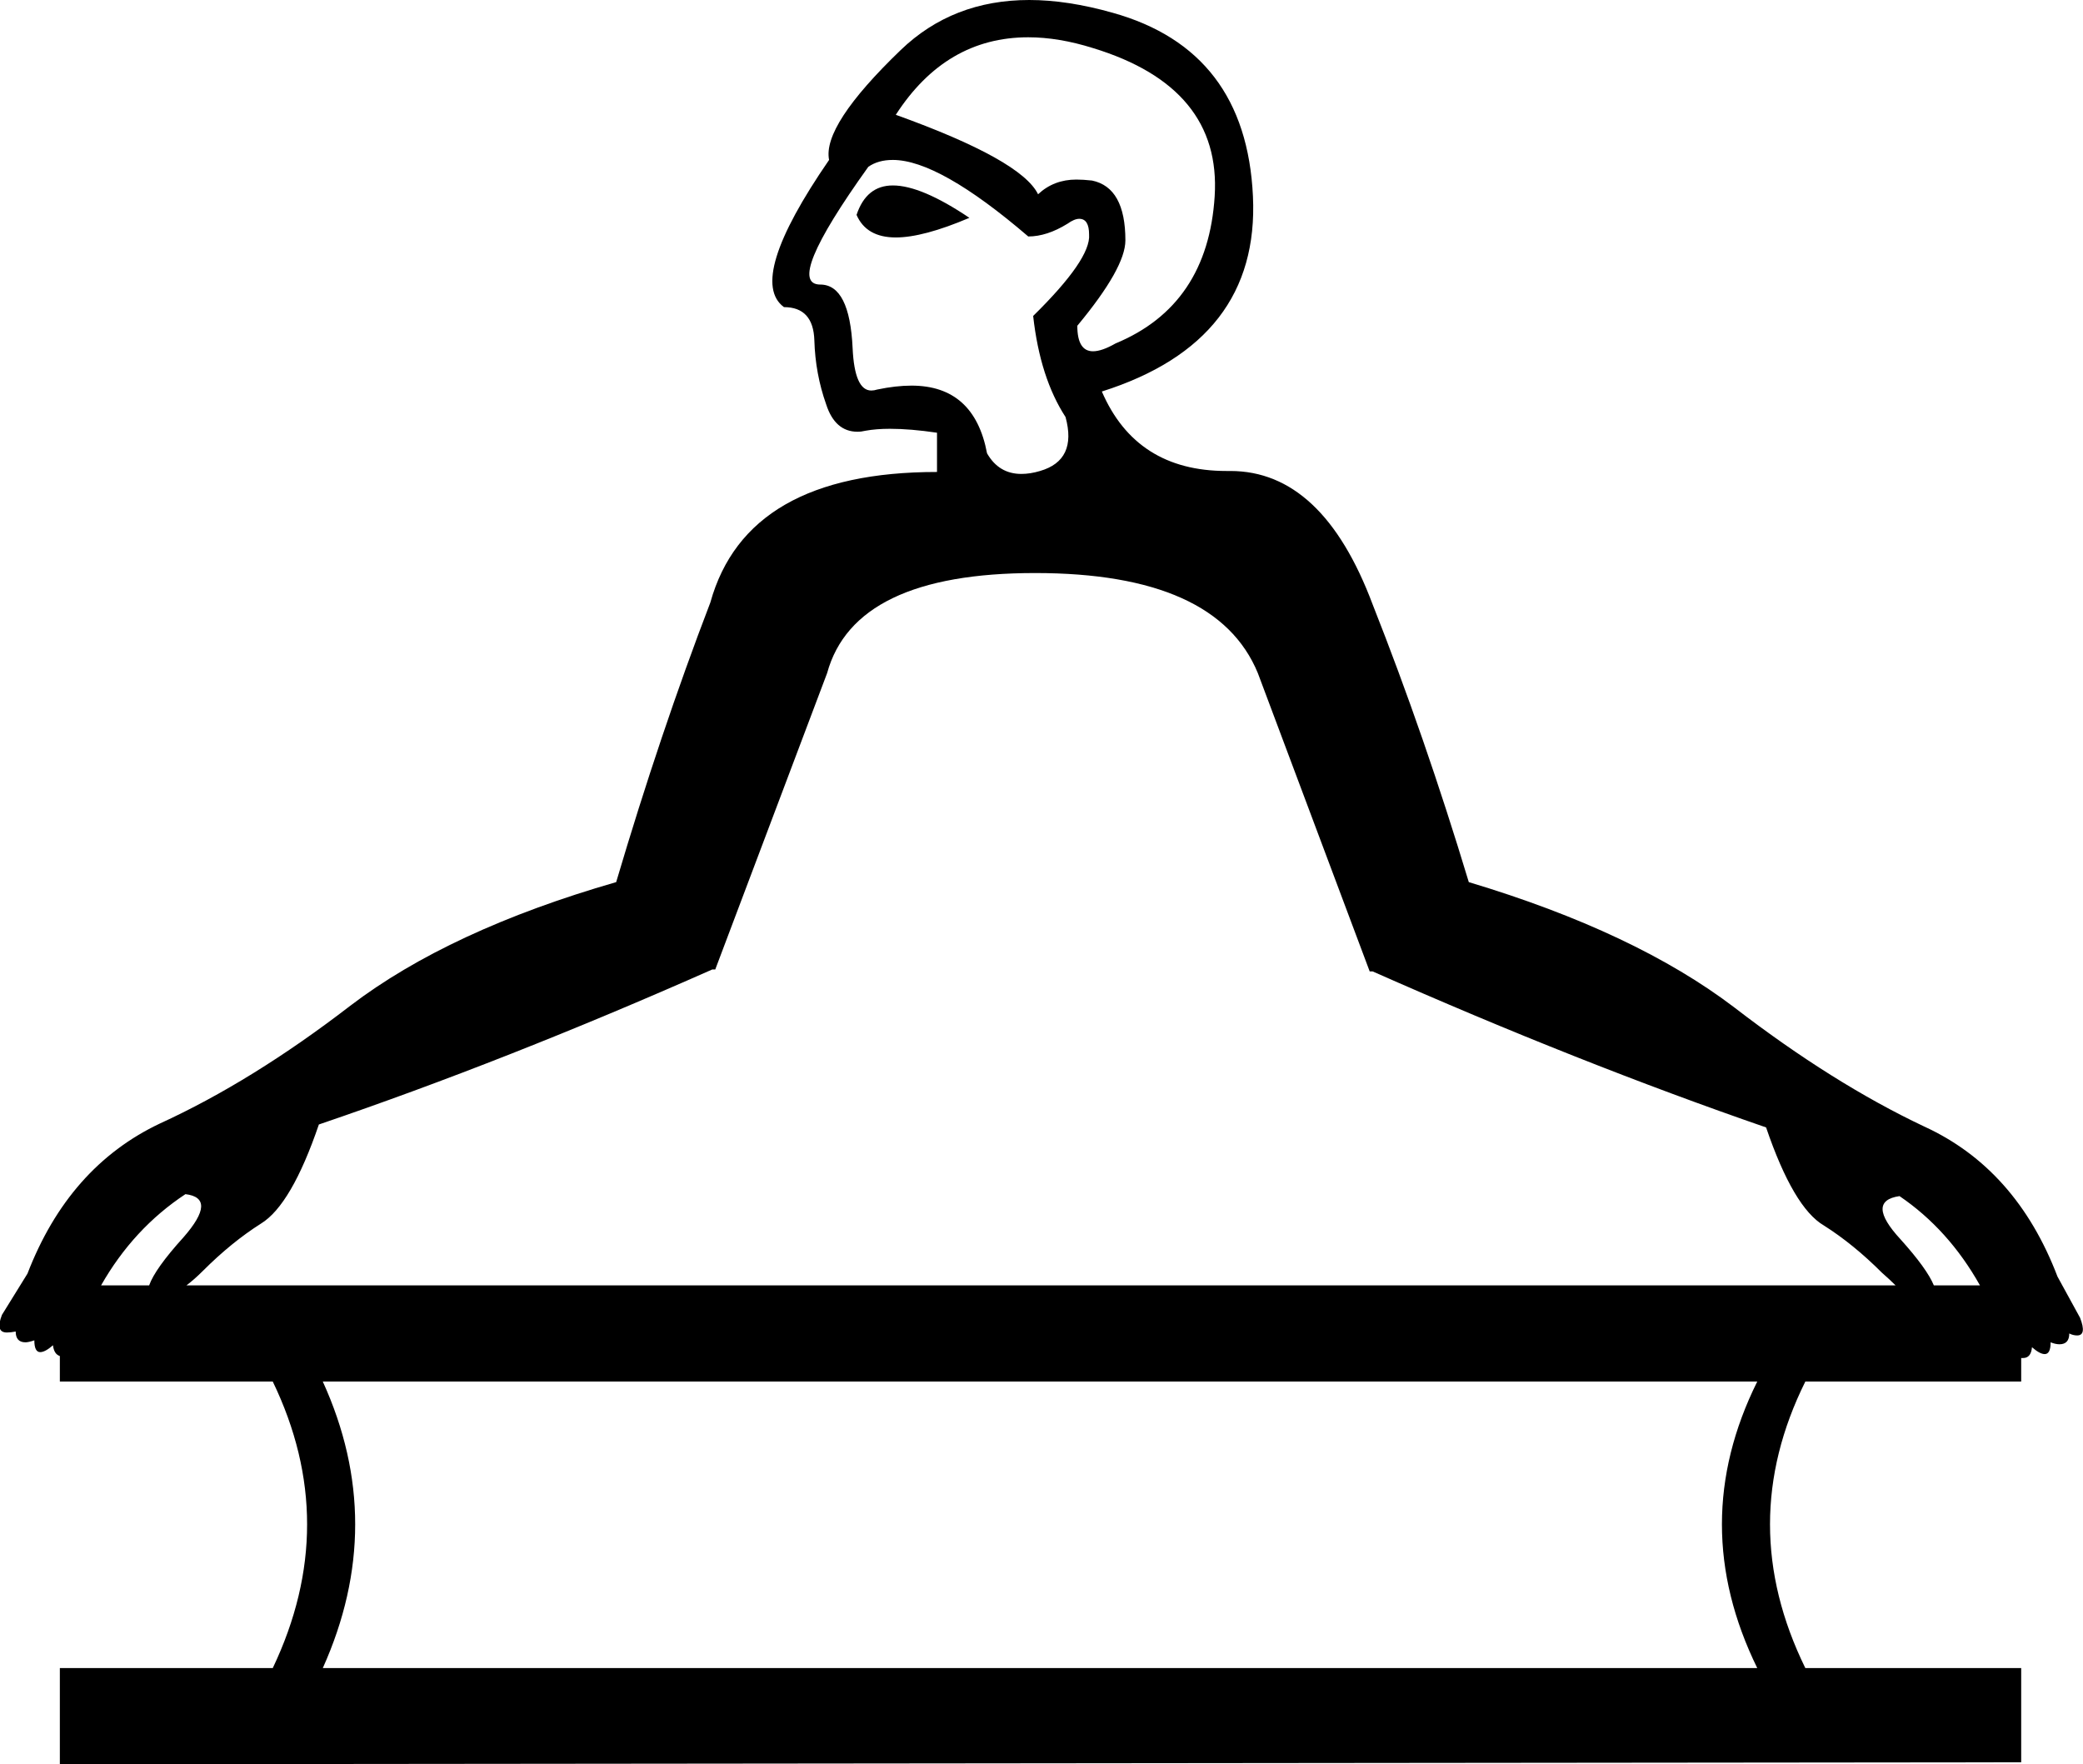 <?xml version='1.0' encoding ='UTF-8' standalone='yes'?>
<svg width='21.23' height='17.98' xmlns='http://www.w3.org/2000/svg' xmlns:xlink='http://www.w3.org/1999/xlink' >
<path style='fill:black; stroke:none' d=' M 9.1 1.89  Q 8.83 1.89 8.73 2.19  Q 8.83 2.42 9.13 2.42  Q 9.41 2.42 9.88 2.22  Q 9.39 1.89 9.1 1.89  Z  M 10.48 0.38  Q 10.79 0.38 11.14 0.49  Q 12.45 0.89 12.38 2  Q 12.31 3.11 11.37 3.5  Q 11.23 3.58 11.14 3.58  Q 10.98 3.58 10.98 3.32  Q 11.47 2.73 11.47 2.45  Q 11.47 1.91 11.13 1.84  Q 11.04 1.83 10.97 1.83  Q 10.74 1.83 10.58 1.98  Q 10.41 1.63 9.13 1.17  Q 9.64 0.38 10.48 0.38  Z  M 9.1 1.63  Q 9.57 1.63 10.48 2.41  Q 10.67 2.41 10.88 2.28  Q 10.95 2.23 11 2.23  Q 11.1 2.23 11.1 2.39  Q 11.12 2.64 10.53 3.22  Q 10.6 3.85 10.86 4.25  Q 10.98 4.69 10.6 4.8  Q 10.5 4.83 10.41 4.83  Q 10.18 4.83 10.06 4.62  Q 9.93 3.93 9.29 3.93  Q 9.13 3.93 8.94 3.97  Q 8.91 3.98 8.88 3.98  Q 8.71 3.98 8.69 3.55  Q 8.66 2.9 8.36 2.9  Q 7.99 2.9 8.85 1.7  Q 8.95 1.63 9.1 1.63  Z  M 1.89 12.17  Q 2.22 12.21 1.87 12.61  Q 1.58 12.93 1.52 13.1  L 1.03 13.1  Q 1.36 12.52 1.89 12.17  Z  M 10.55 5.84  Q 12.4 5.84 12.82 6.86  L 13.96 9.9  L 13.99 9.9  Q 16.09 10.83 18 11.49  Q 18.28 12.31 18.59 12.49  Q 18.89 12.68 19.18 12.97  Q 19.26 13.04 19.32 13.1  L 1.9 13.1  Q 1.98 13.04 2.07 12.95  Q 2.36 12.66 2.66 12.47  Q 2.97 12.28 3.25 11.46  Q 5.16 10.81 7.26 9.88  L 7.29 9.88  L 8.43 6.86  Q 8.71 5.84 10.55 5.84  Z  M 19.36 12.19  Q 19.86 12.53 20.18 13.1  L 19.71 13.1  Q 19.64 12.93 19.37 12.63  Q 19.01 12.24 19.36 12.19  Z  M 17.91 14.08  Q 17.19 15.53 17.91 17  L 3.29 17  Q 3.95 15.53 3.29 14.08  Z  M 10.49 0  Q 9.71 0 9.18 0.51  Q 8.38 1.28 8.45 1.63  Q 7.61 2.85 7.99 3.13  Q 8.29 3.13 8.3 3.47  Q 8.31 3.81 8.42 4.12  Q 8.51 4.4 8.74 4.4  Q 8.78 4.4 8.82 4.39  Q 8.93 4.37 9.07 4.37  Q 9.28 4.37 9.55 4.41  L 9.55 4.81  Q 7.61 4.81 7.24 6.14  Q 6.73 7.47 6.28 8.99  Q 4.58 9.48 3.57 10.25  Q 2.57 11.02 1.63 11.45  Q 0.7 11.89 0.28 12.98  L 0.02 13.4  Q -0.05 13.58 0.07 13.58  Q 0.11 13.58 0.16 13.57  Q 0.16 13.68 0.26 13.68  Q 0.29 13.68 0.35 13.66  Q 0.35 13.78 0.41 13.78  Q 0.46 13.78 0.54 13.71  Q 0.55 13.8 0.61 13.82  L 0.61 13.82  L 0.61 14.08  L 2.78 14.08  Q 3.48 15.53 2.78 17  L 0.61 17  L 0.61 17.98  L 20.6 17.96  L 20.6 17  L 18.4 17  Q 17.68 15.53 18.4 14.08  L 20.6 14.08  L 20.6 13.84  L 20.6 13.84  Q 20.61 13.84 20.62 13.84  Q 20.7 13.84 20.71 13.73  Q 20.79 13.8 20.84 13.8  Q 20.9 13.8 20.9 13.68  Q 20.95 13.7 20.99 13.7  Q 21.09 13.7 21.09 13.59  Q 21.13 13.61 21.17 13.61  Q 21.27 13.61 21.2 13.43  L 20.97 13.01  Q 20.55 11.91 19.61 11.48  Q 18.68 11.04 17.68 10.27  Q 16.67 9.5 14.97 8.99  Q 14.52 7.5 13.99 6.16  Q 13.48 4.8 12.54 4.8  Q 12.54 4.8 12.53 4.8  Q 12.51 4.8 12.5 4.8  Q 11.58 4.8 11.23 3.99  Q 12.84 3.48 12.77 2  Q 12.7 0.51 11.34 0.13  Q 10.88 0 10.49 0  Z '/></svg>
